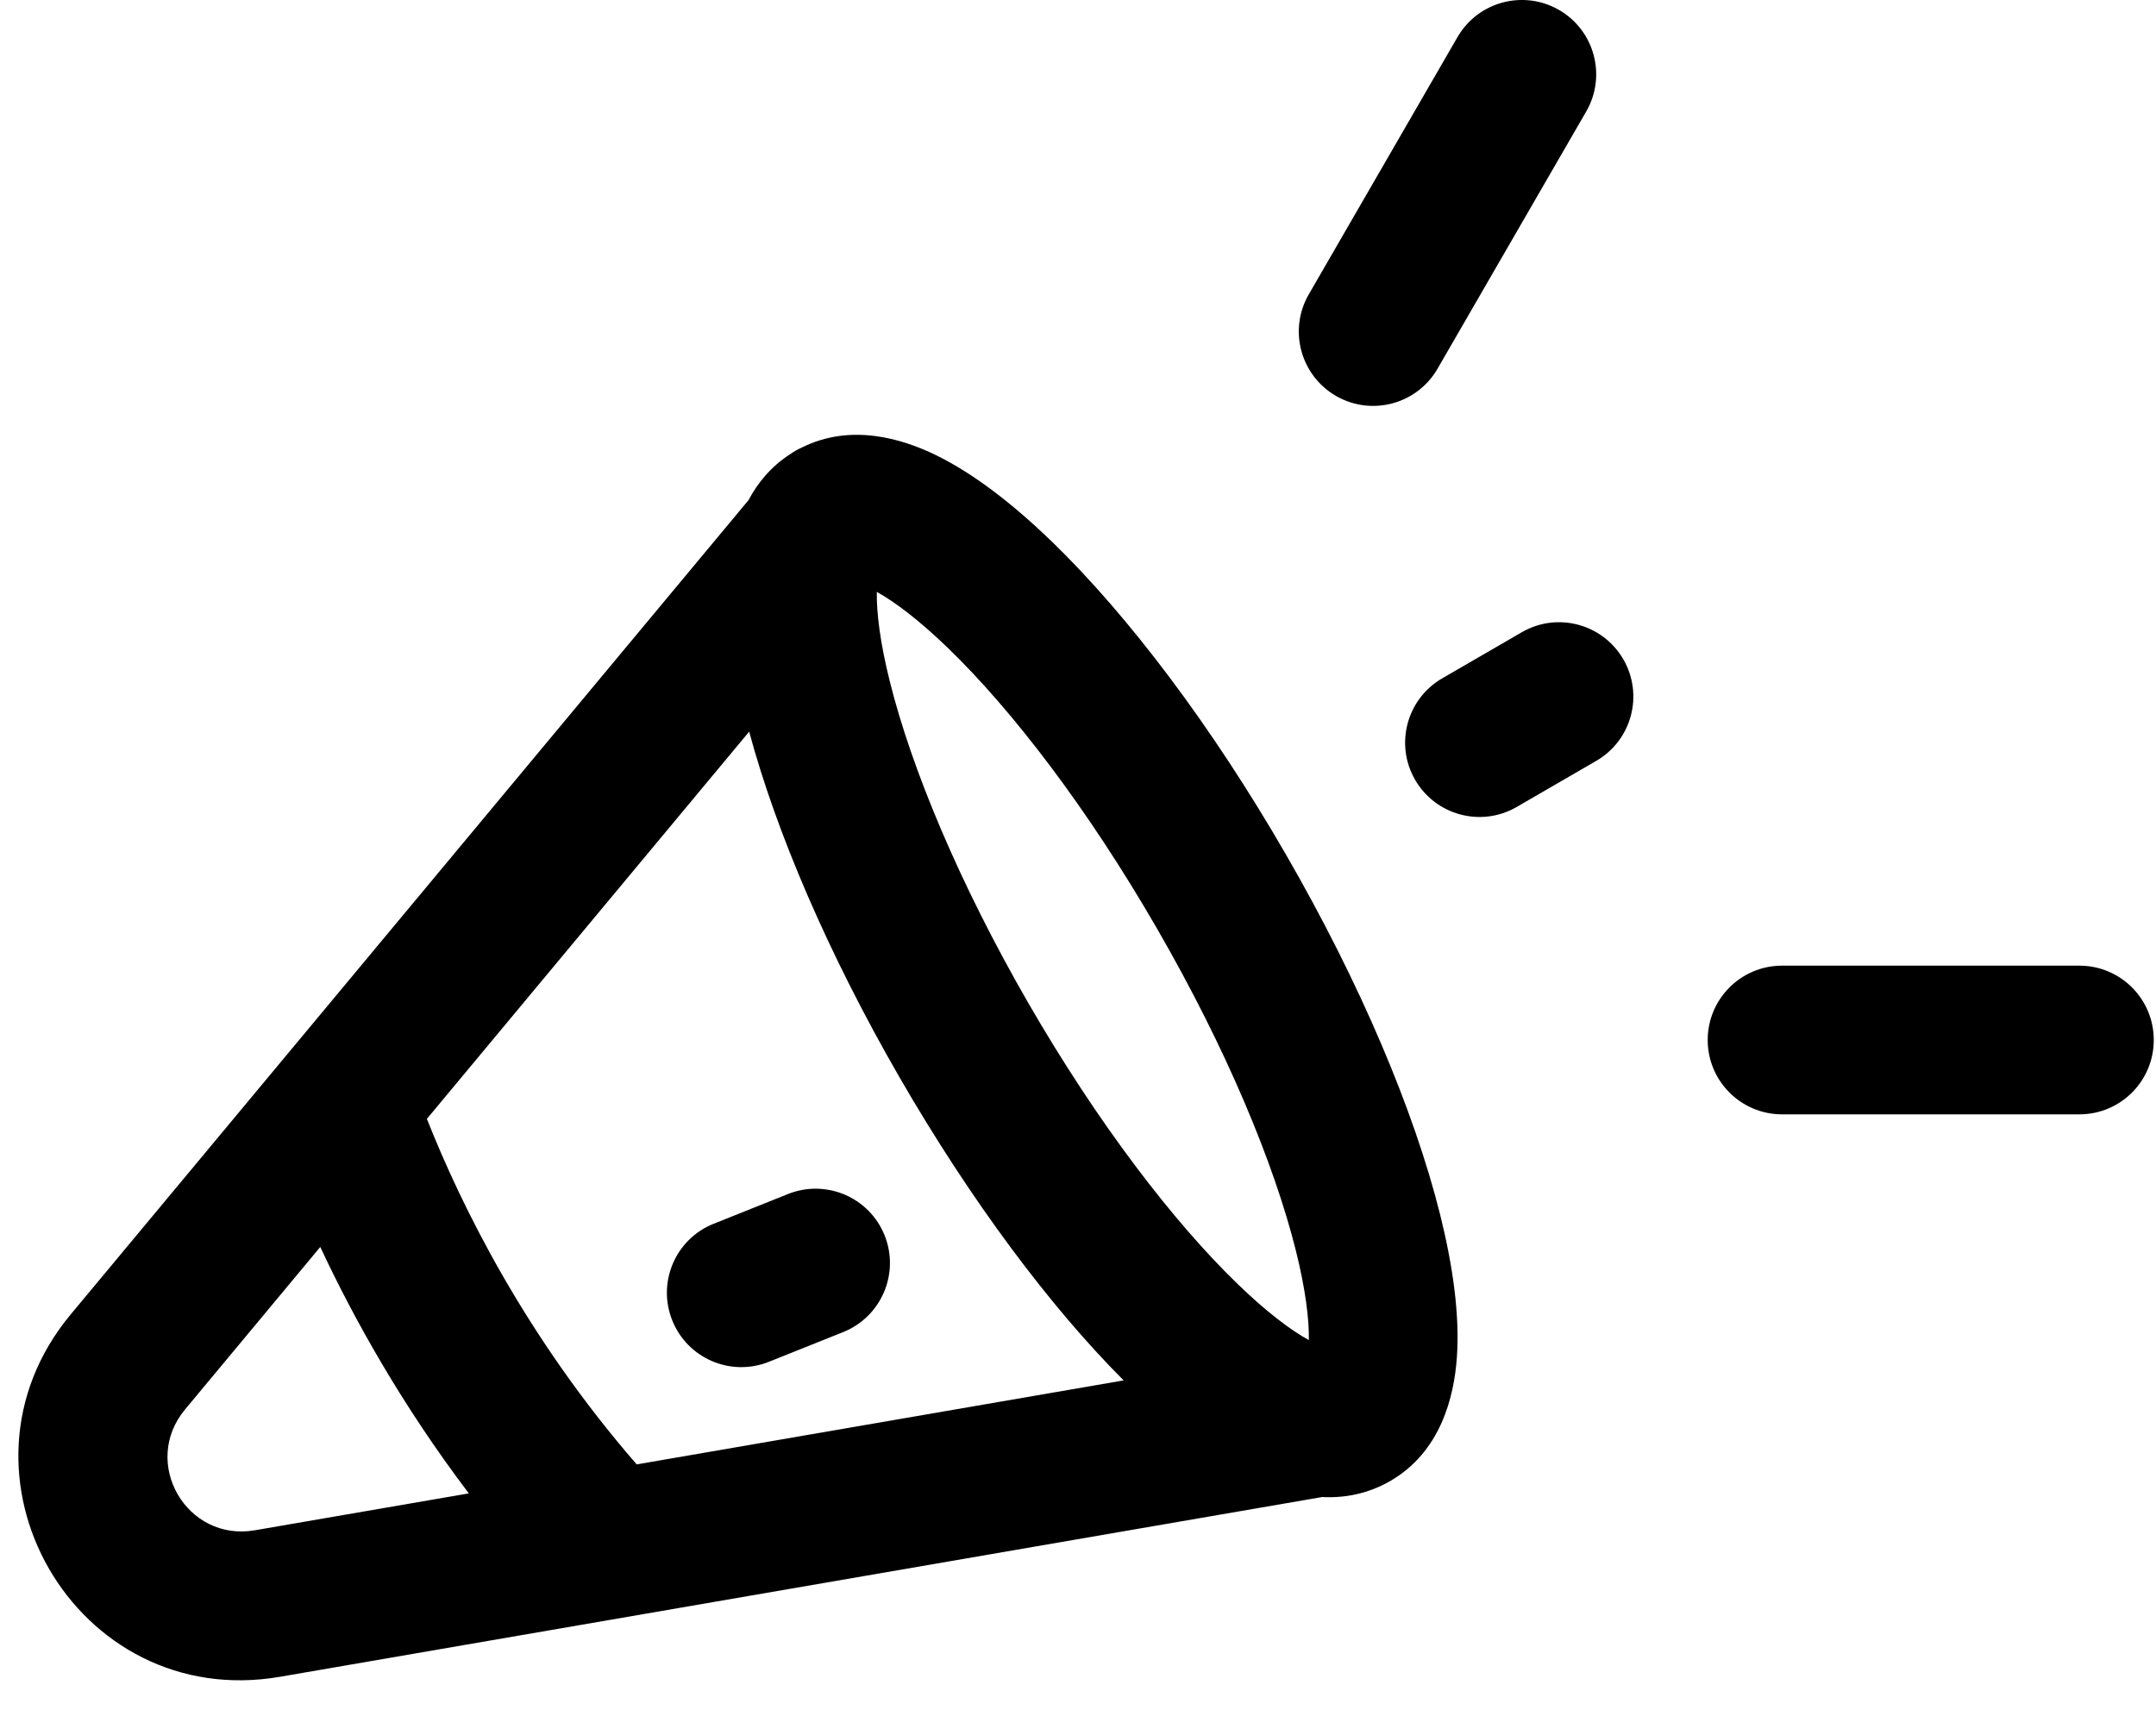 <svg width="29" height="23" viewBox="0 0 29 23" fill="none" xmlns="http://www.w3.org/2000/svg">
	<path fill-rule="evenodd" clip-rule="evenodd" d="M20.971 0.134C21.449 0.411 21.612 1.022 21.336 1.5L19.336 4.96C19.059 5.439 18.448 5.602 17.97 5.326C17.492 5.049 17.328 4.438 17.604 3.96L19.604 0.5C19.881 0.021 20.492 -0.142 20.971 0.134ZM10.79 6.018C11.442 5.694 12.127 5.897 12.586 6.121C13.104 6.373 13.634 6.789 14.145 7.282C15.175 8.279 16.298 9.764 17.297 11.495C18.297 13.226 19.021 14.94 19.369 16.331C19.541 17.02 19.637 17.687 19.596 18.262C19.558 18.794 19.378 19.531 18.699 19.923C18.395 20.098 18.081 20.153 17.784 20.138L3.772 22.555C3.771 22.555 3.772 22.555 3.772 22.555C1.011 23.035 -0.831 19.822 0.952 17.68L10.068 6.728C10.191 6.496 10.368 6.28 10.62 6.115C10.674 6.077 10.731 6.044 10.79 6.018ZM10.077 9.842L5.742 15.051C6.202 16.214 7.066 17.974 8.564 19.699L15.114 18.569C14.122 17.576 13.056 16.148 12.101 14.495C11.145 12.839 10.442 11.199 10.077 9.842ZM17.605 18.027C17.61 17.749 17.561 17.344 17.429 16.817C17.137 15.652 16.499 14.112 15.565 12.495C14.632 10.878 13.617 9.555 12.754 8.72C12.363 8.342 12.037 8.097 11.794 7.962C11.789 8.241 11.838 8.645 11.97 9.172C12.261 10.337 12.9 11.878 13.833 13.495C14.767 15.112 15.782 16.435 16.645 17.27C17.035 17.648 17.361 17.893 17.605 18.027ZM6.306 20.089C5.406 18.901 4.761 17.743 4.308 16.774L2.489 18.96C1.891 19.678 2.51 20.745 3.429 20.585L6.306 20.089ZM21.835 8.869C22.112 9.347 21.949 9.958 21.471 10.235L20.401 10.855C19.924 11.132 19.312 10.969 19.035 10.491C18.758 10.014 18.921 9.402 19.399 9.125L20.469 8.505C20.947 8.228 21.558 8.391 21.835 8.869ZM22.97 13.99C22.97 13.438 23.418 12.99 23.97 12.99H27.97C28.523 12.99 28.97 13.438 28.97 13.99C28.97 14.542 28.523 14.99 27.97 14.99H23.97C23.418 14.99 22.97 14.542 22.97 13.99ZM11.899 16.619C12.104 17.131 11.854 17.713 11.342 17.919L10.342 18.319C9.829 18.524 9.247 18.274 9.042 17.761C8.837 17.249 9.086 16.667 9.599 16.462L10.599 16.062C11.112 15.857 11.694 16.106 11.899 16.619Z" fill="black" />
</svg>

